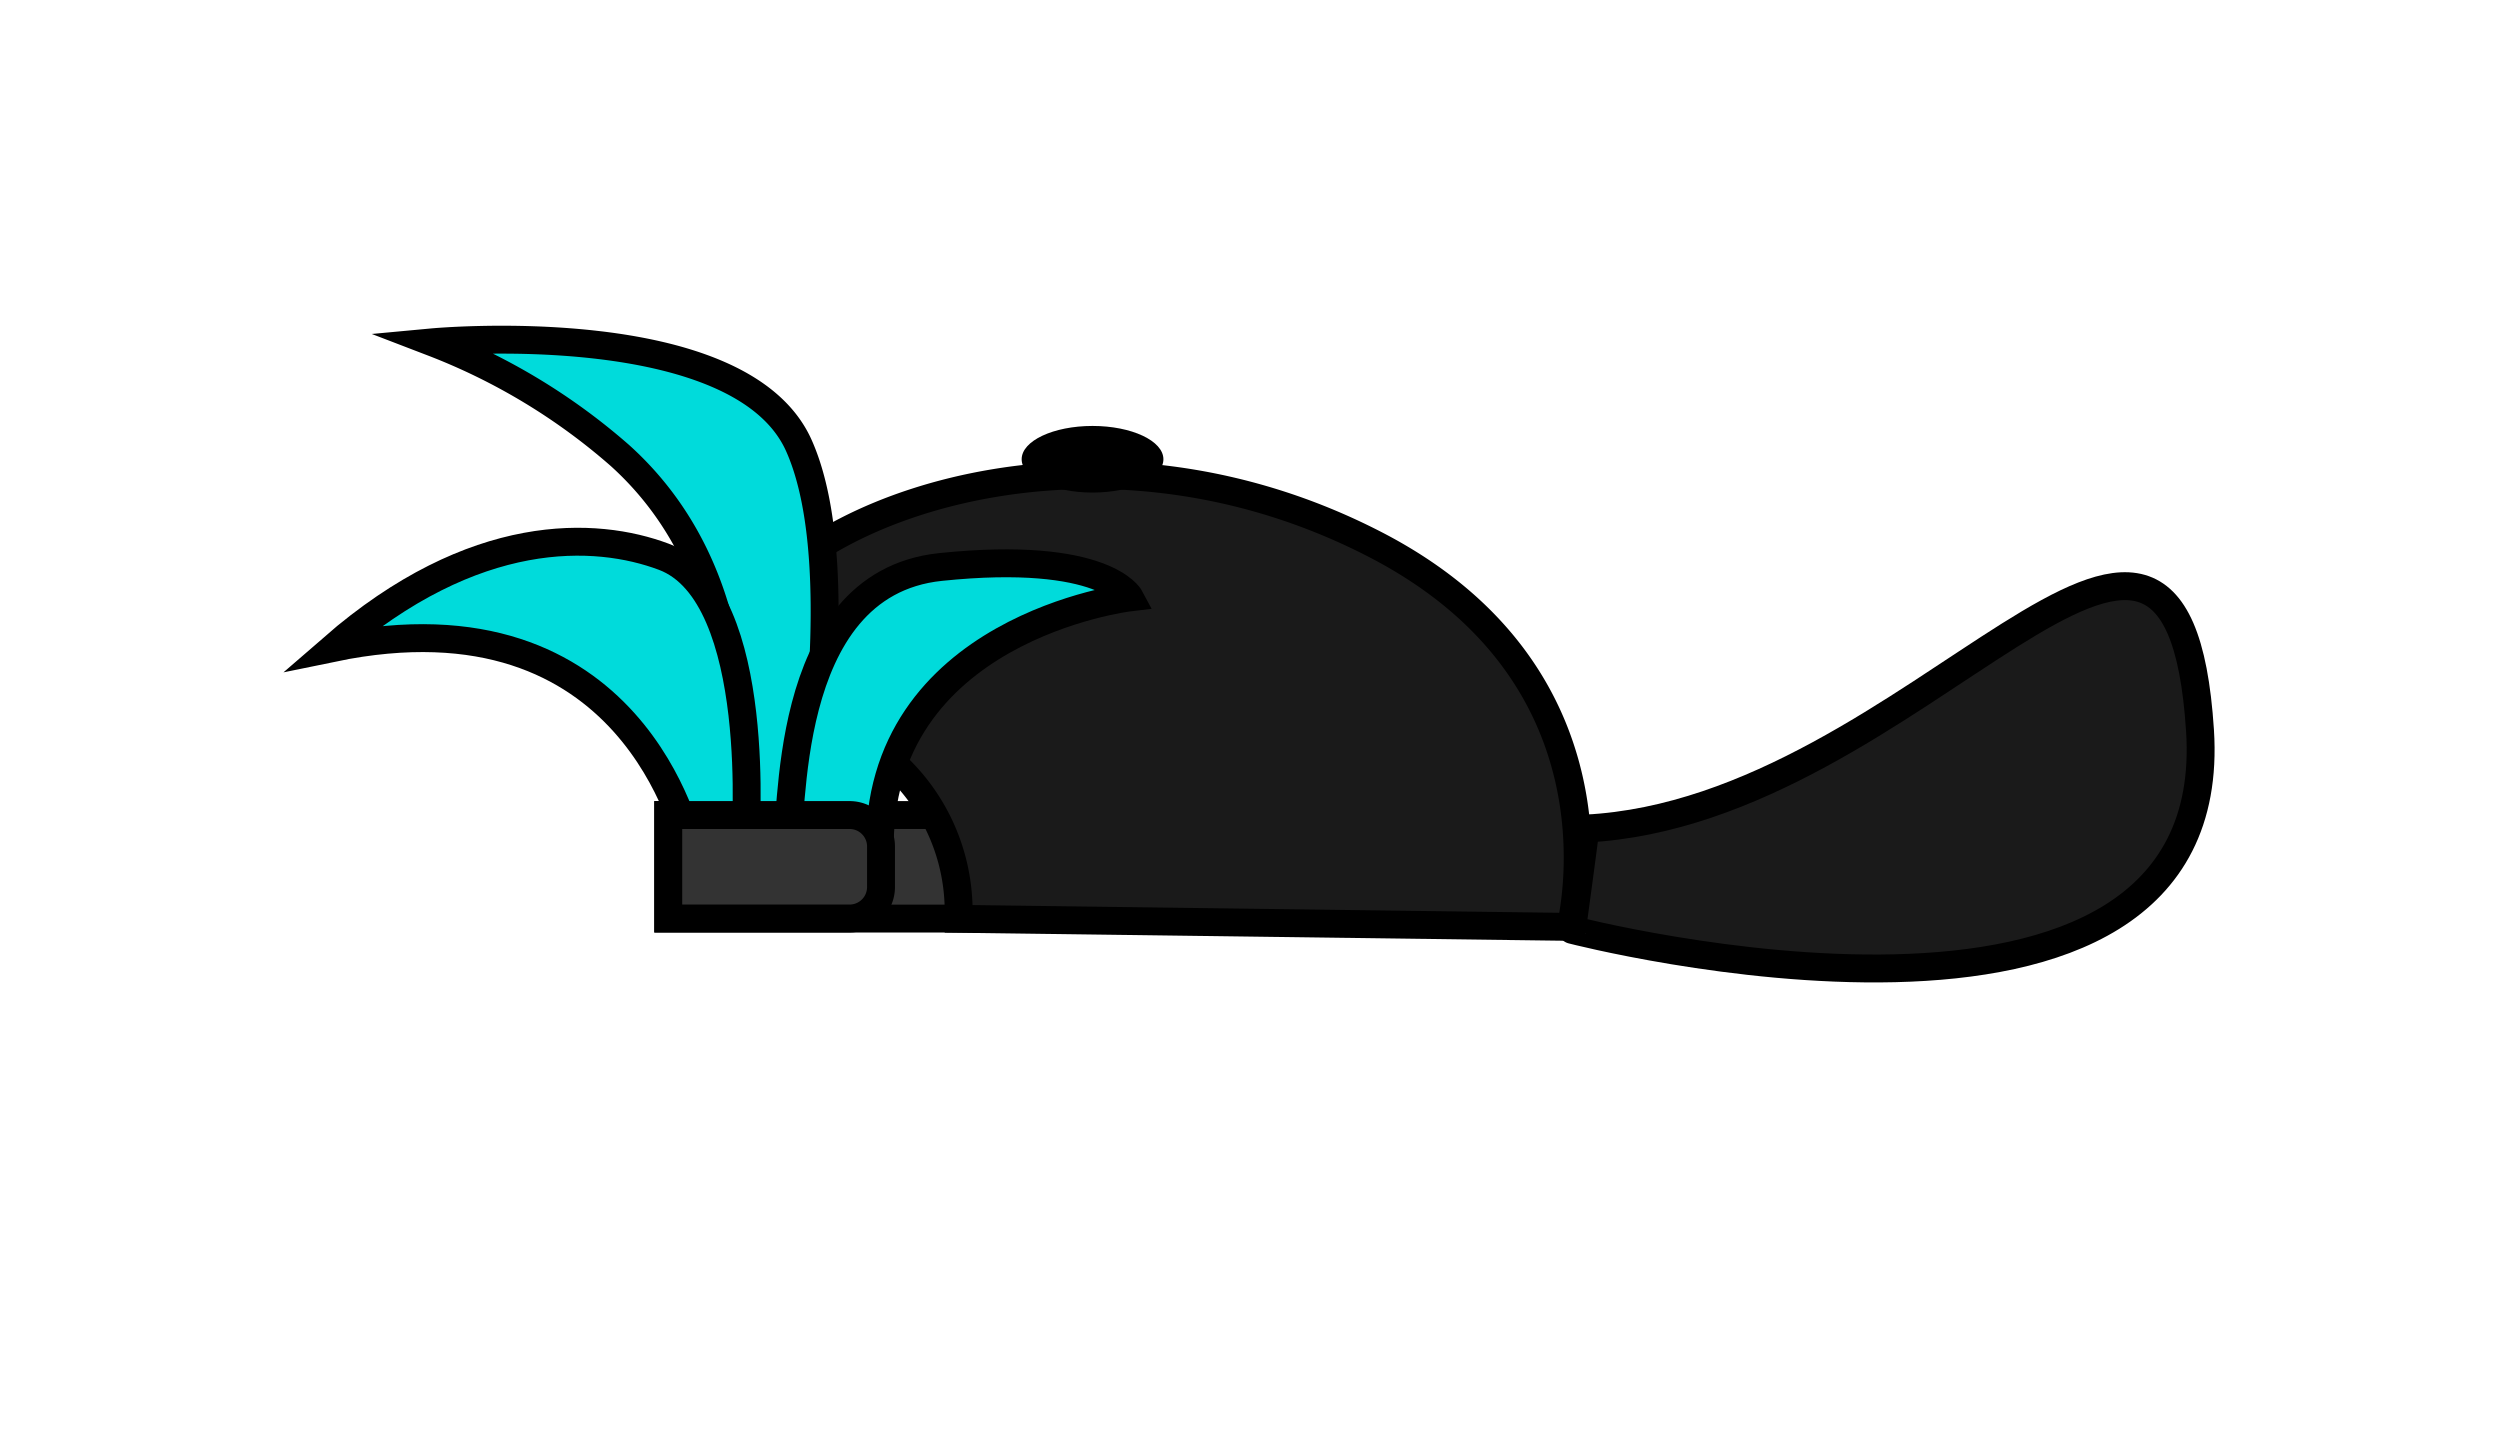 <svg xmlns="http://www.w3.org/2000/svg" viewBox="0 0 388.02 222.66"><defs><style>.cls-1{fill:#333;}.cls-1,.cls-2,.cls-3{stroke:#000;stroke-miterlimit:10;stroke-width:4.33px;}.cls-2{fill:#1a1a1a;}.cls-3{fill:#00dbdb;}</style></defs><g id="Head"><rect class="cls-1" x="103.72" y="126.5" width="50" height="16.07"/><path class="cls-2" d="M213.24,84.41c-40.87-21-83.85-7.34-96.42,9.43-3.79,5-6.25,11.44-7.83,17.9a30.62,30.62,0,0,1,8.88-1.31,31,31,0,0,1,30.92,31.09c0,.37,0,.73,0,1.09l95,1.25C244.56,140.3,252.07,104.32,213.24,84.41Z"/><path class="cls-2" d="M341.46,113.4c3.67,57.12-97.47,30.92-97.47,30.92-.05.19,1.57-11.53,2.09-15.72C298,126,337.79,56.28,341.46,113.4Z"/><path class="cls-3" d="M112.71,126.5s7.34-34.32-16.5-55.81A96.65,96.65,0,0,0,67.12,53.13s47.69-4.45,56.86,16-.26,66.29-.26,66.29Z"/><path class="cls-3" d="M107.21,131.48c-.52-.79-8.65-40.61-55.55-30.92,22-19.13,40.88-18.08,51.36-14.15,15.67,5.88,12.64,44.36,12.64,44.36"/><path class="cls-3" d="M121.88,131c1.58-2.36-1.31-40.36,24.11-43s29.35,4.72,29.35,4.72-39.57,4.72-38.78,39.57Z"/><path class="cls-1" d="M103.72,126.5h28.14a4.88,4.88,0,0,1,4.88,4.88v6.3a4.88,4.88,0,0,1-4.88,4.88H103.72a0,0,0,0,1,0,0V126.5A0,0,0,0,1,103.72,126.5Z"/><ellipse cx="169.57" cy="71.28" rx="11" ry="5.17"/></g></svg>